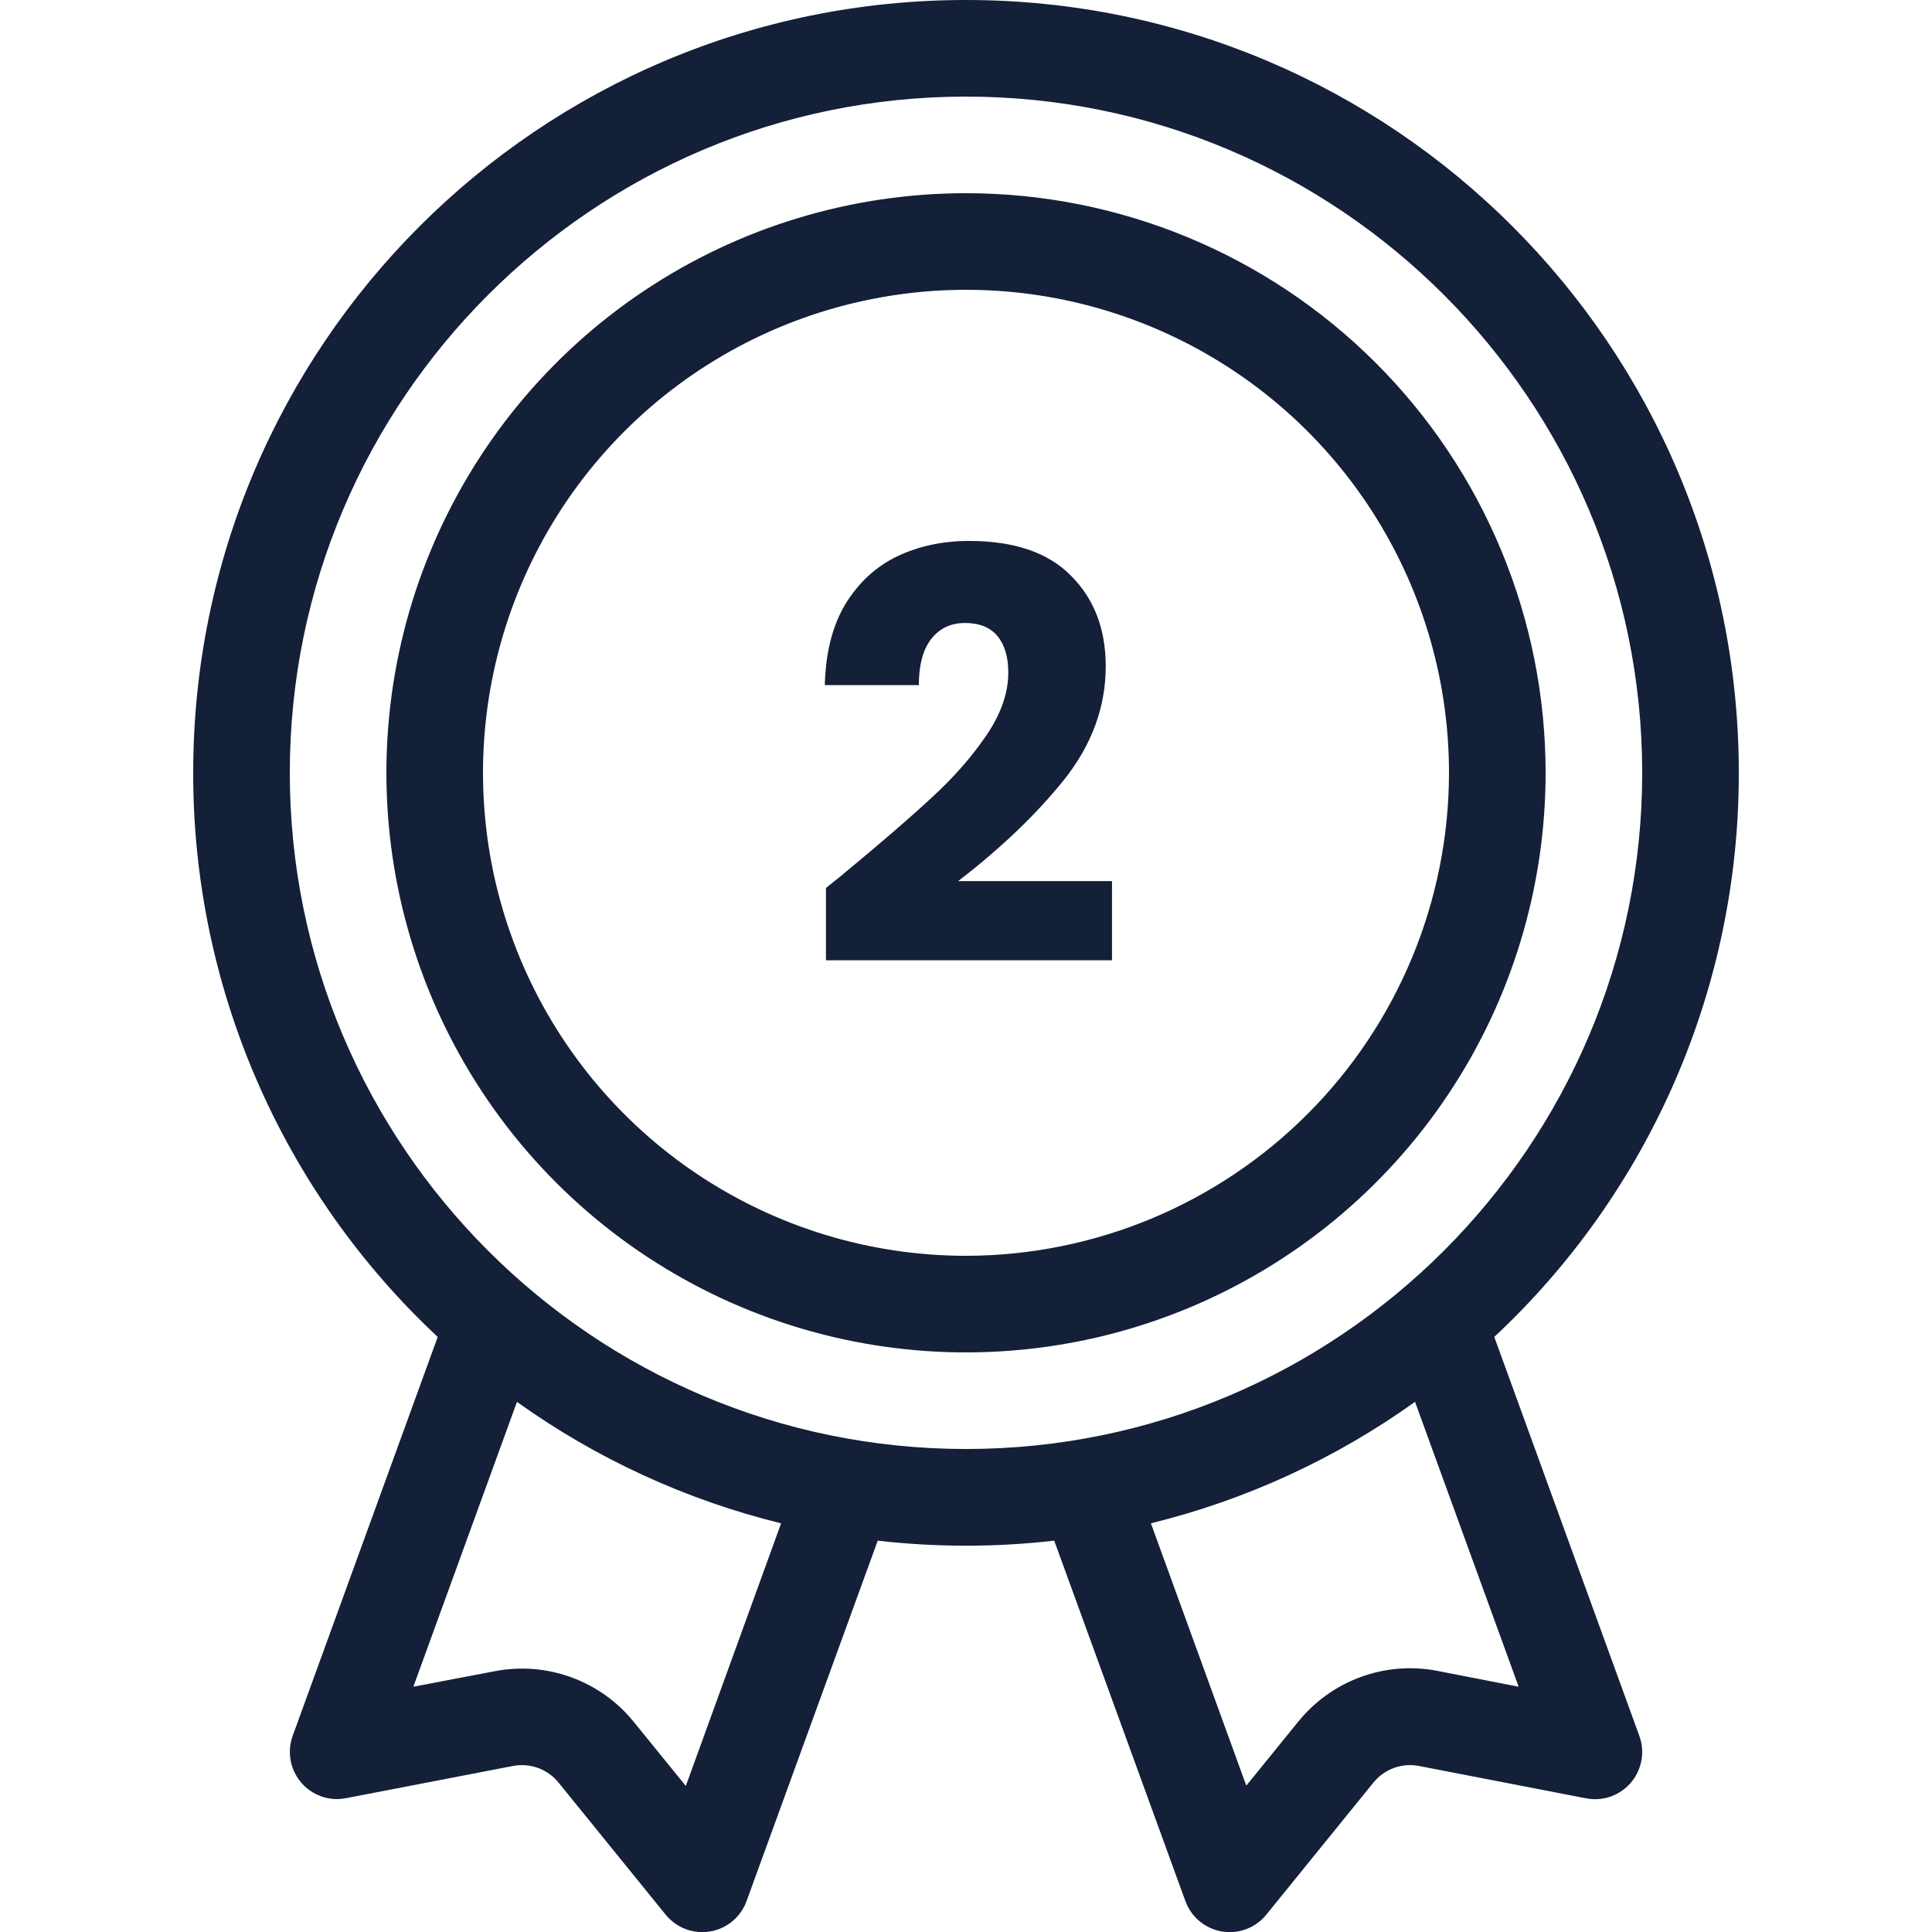 <svg width="512" height="512" viewBox="0 0 512 512" fill="none" xmlns="http://www.w3.org/2000/svg">
<g clip-path="url(#clip0_30_10)">
<path d="M396 354.3C416.483 335.162 432.807 312.013 443.956 286.293C455.104 260.572 460.838 232.832 460.8 204.8C460.8 91.69 369.11 0 256 0C142.89 0 51.2 91.69 51.2 204.8C51.162 232.832 56.896 260.572 68.044 286.293C79.192 312.013 95.516 335.162 116 354.3L77.57 460C76.886 461.883 76.665 463.902 76.924 465.888C77.183 467.874 77.915 469.769 79.058 471.413C80.202 473.057 81.723 474.403 83.495 475.337C85.267 476.271 87.237 476.766 89.24 476.78C90.059 476.778 90.876 476.697 91.68 476.54L135.94 468C138.163 467.569 140.462 467.751 142.589 468.526C144.717 469.301 146.594 470.64 148.02 472.4L176.4 507.4C177.792 509.12 179.616 510.439 181.685 511.222C183.754 512.006 185.994 512.226 188.175 511.86C190.357 511.493 192.403 510.554 194.103 509.138C195.802 507.722 197.096 505.88 197.85 503.8L232.61 408.29C248.149 410.072 263.841 410.072 279.38 408.29L314.14 503.8C314.894 505.88 316.187 507.722 317.887 509.138C319.587 510.554 321.632 511.493 323.814 511.86C325.996 512.226 328.236 512.006 330.305 511.222C332.374 510.439 334.198 509.12 335.59 507.4L363.97 472.4C365.395 470.64 367.272 469.301 369.4 468.526C371.528 467.751 373.827 467.569 376.05 468L420.29 476.57C421.094 476.727 421.911 476.808 422.73 476.81C424.739 476.802 426.716 476.311 428.495 475.377C430.274 474.444 431.802 473.096 432.95 471.447C434.098 469.798 434.831 467.897 435.089 465.904C435.346 463.912 435.12 461.887 434.43 460L396 354.3ZM181.75 473.3L167.94 456.3C163.591 450.936 157.866 446.855 151.377 444.493C144.888 442.131 137.879 441.577 131.1 442.89L109.54 447L137 371.51C158.075 386.592 181.833 397.517 207 403.7L181.75 473.3ZM76.8 204.8C76.8 106 157.19 25.6 256 25.6C354.81 25.6 435.2 106 435.2 204.8C435.2 303.6 354.81 384 256 384C157.19 384 76.8 303.61 76.8 204.8ZM380.93 442.8C374.15 441.487 367.142 442.041 360.653 444.403C354.164 446.765 348.439 450.846 344.09 456.21L330.28 473.21L305 403.69C330.167 397.507 353.925 386.582 375 371.5L402.46 447L380.93 442.8ZM256 51.2C225.621 51.2 195.924 60.209 170.664 77.086C145.405 93.964 125.718 117.953 114.092 146.02C102.466 174.087 99.425 204.97 105.351 234.766C111.278 264.561 125.907 291.93 147.388 313.412C168.87 334.893 196.239 349.522 226.034 355.449C255.83 361.375 286.713 358.334 314.78 346.708C342.847 335.082 366.836 315.395 383.714 290.136C400.591 264.876 409.6 235.179 409.6 204.8C409.6 184.629 405.627 164.655 397.908 146.02C390.189 127.384 378.875 110.451 364.611 96.188C350.348 81.925 333.416 70.611 314.78 62.892C296.144 55.173 276.171 51.2 256 51.2ZM256 332.8C230.684 332.8 205.936 325.293 184.887 311.228C163.837 297.163 147.431 277.172 137.743 253.783C128.055 230.395 125.52 204.658 130.459 179.828C135.398 154.999 147.589 132.191 165.49 114.29C183.391 96.389 206.199 84.198 231.028 79.26C255.858 74.321 281.594 76.855 304.983 86.543C328.372 96.231 348.363 112.638 362.428 133.687C376.493 154.737 384 179.484 384 204.8C383.963 238.736 370.465 271.272 346.469 295.269C322.472 319.265 289.936 332.763 256 332.8Z" fill="#141F38"/>
<path d="M218.889 235.313C222.312 232.595 223.872 231.337 223.57 231.538C233.435 223.384 241.187 216.69 246.824 211.455C252.562 206.22 257.394 200.734 261.32 194.996C265.246 189.258 267.209 183.671 267.209 178.235C267.209 174.108 266.253 170.886 264.34 168.571C262.427 166.256 259.558 165.098 255.733 165.098C251.908 165.098 248.888 166.558 246.673 169.477C244.559 172.296 243.502 176.322 243.502 181.557H218.587C218.788 173 220.6 165.853 224.023 160.115C227.546 154.377 232.127 150.149 237.764 147.431C243.502 144.713 249.844 143.354 256.79 143.354C268.769 143.354 277.779 146.424 283.819 152.565C289.96 158.706 293.03 166.709 293.03 176.574C293.03 187.345 289.356 197.362 282.007 206.623C274.658 215.784 265.296 224.743 253.921 233.501H294.691V254.49H218.889V235.313Z" fill="#141F38"/>
</g>
<defs>
<clipPath id="clip0_30_10">
<rect width="512" height="512" fill="white"/>
</clipPath>
</defs>
</svg>
